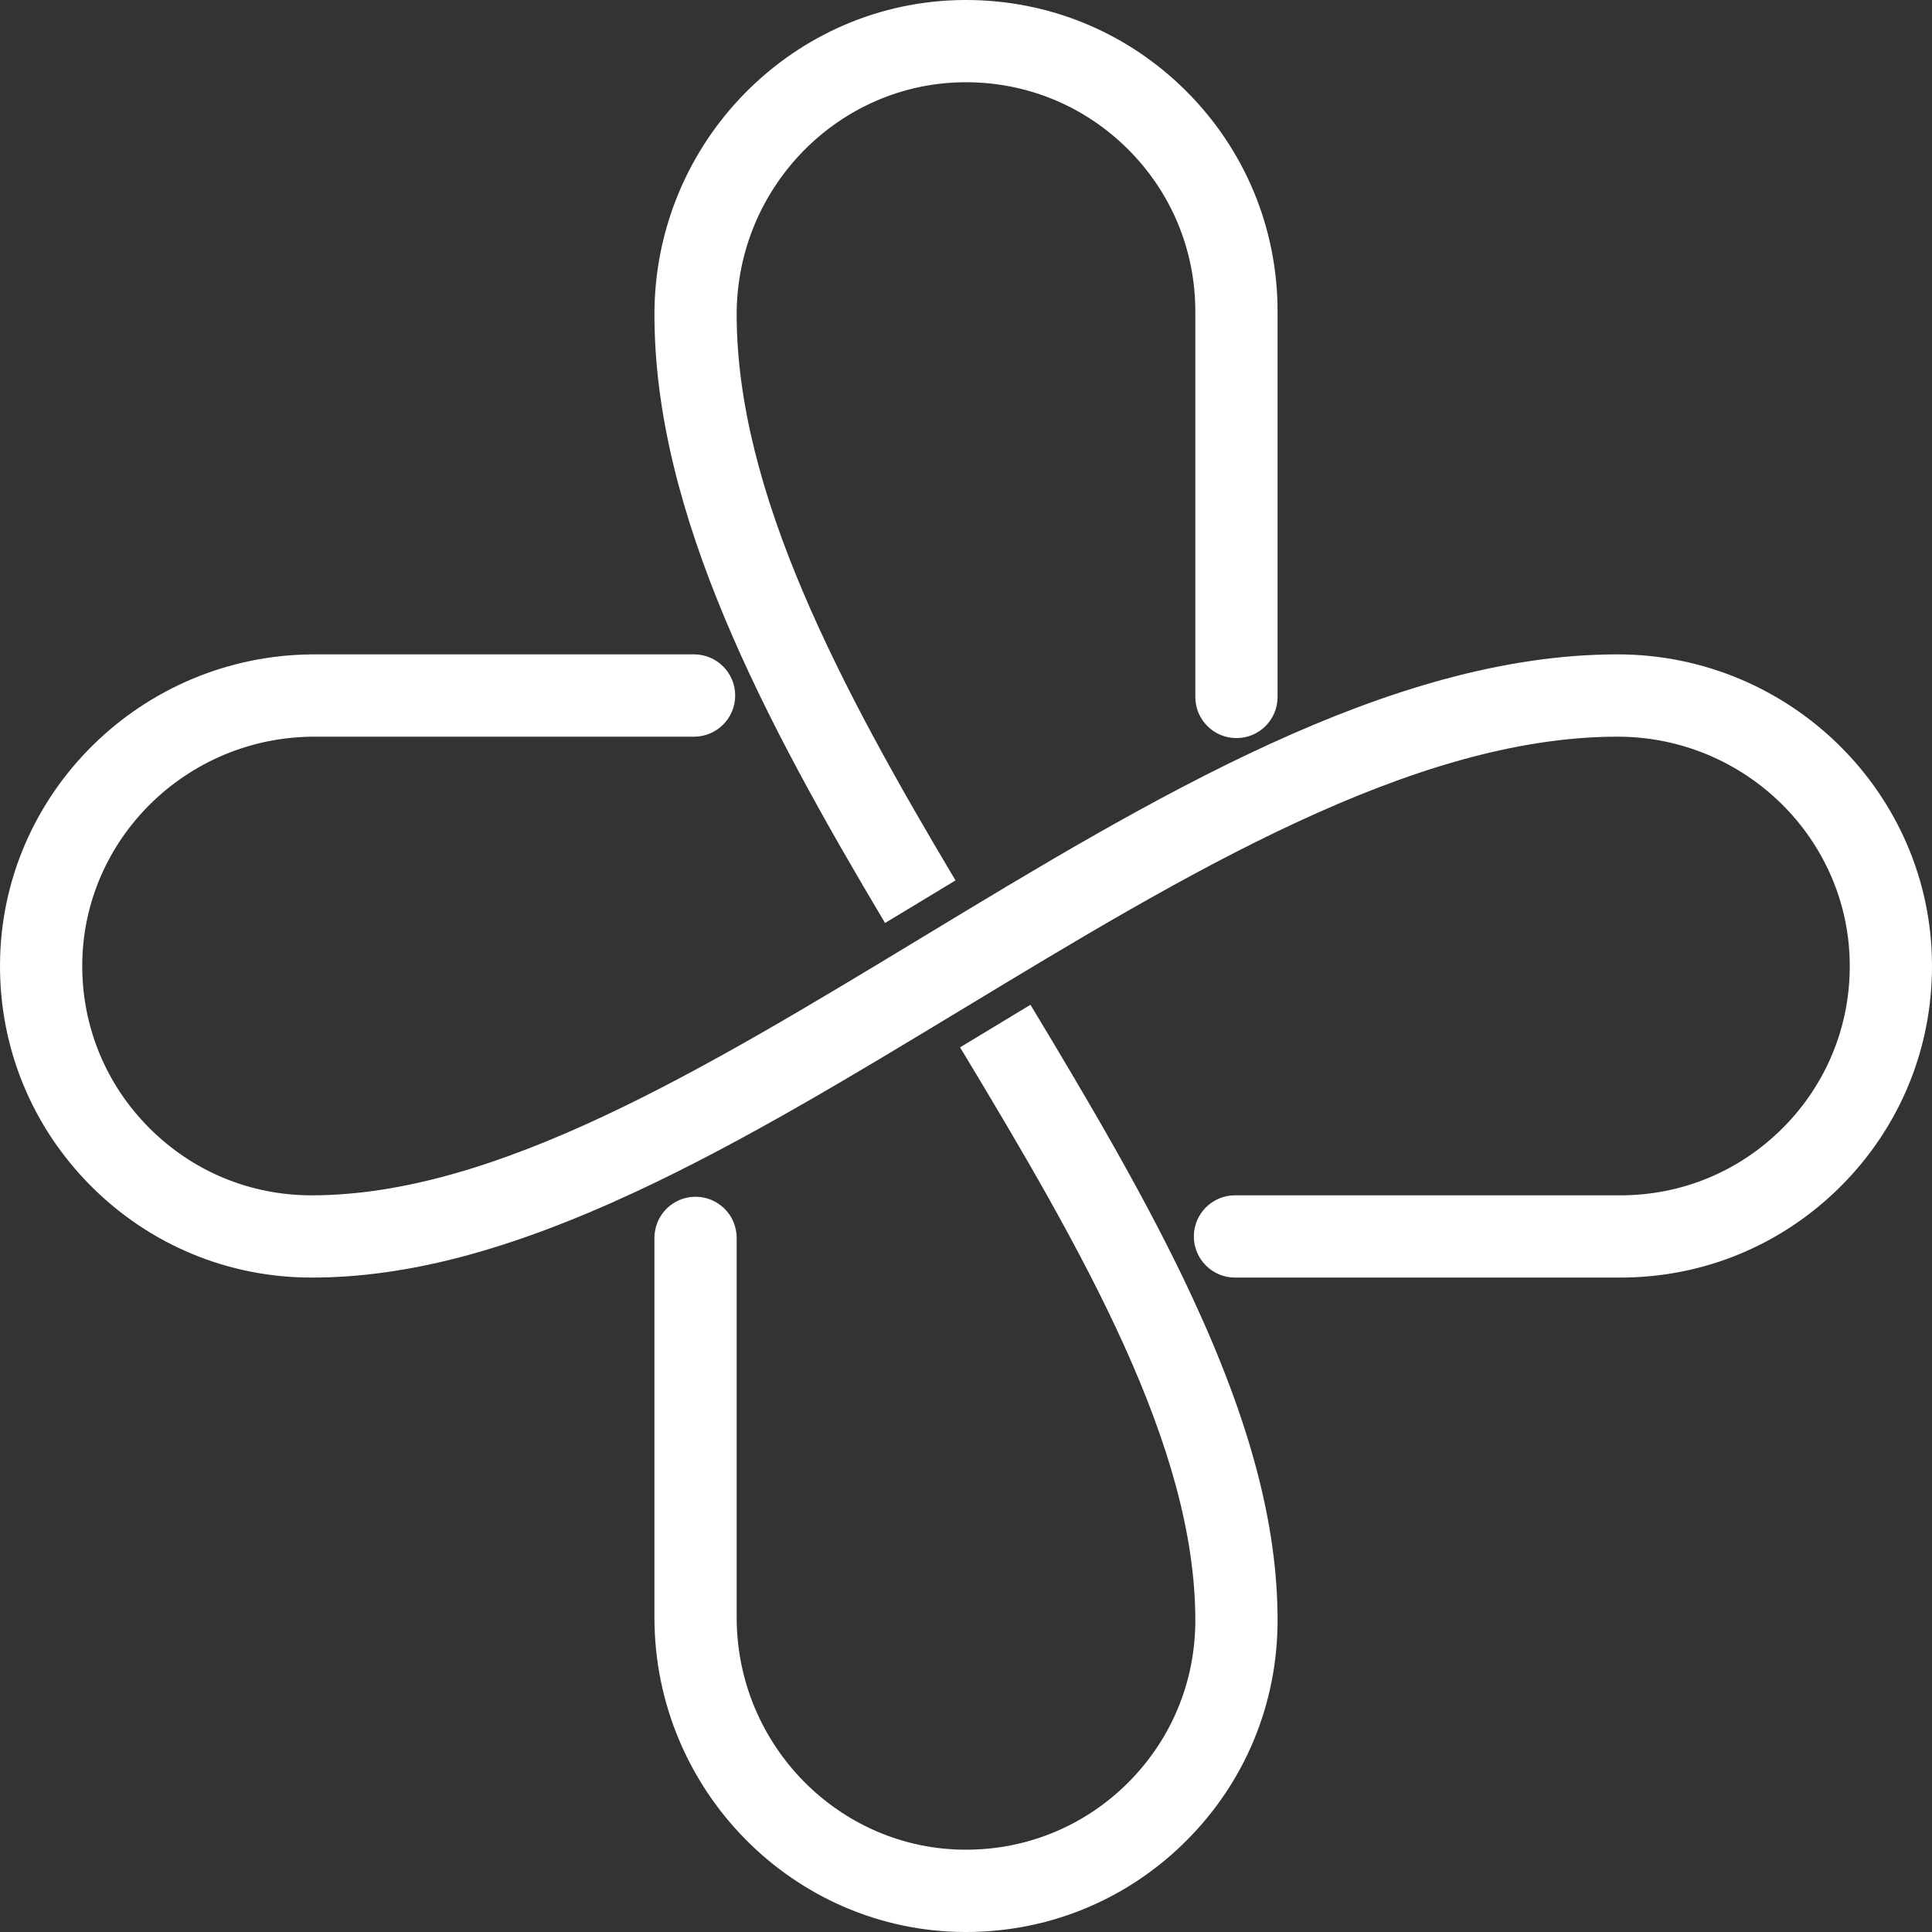 <svg width="30" height="30" viewBox="0 0 30 30" fill="none" xmlns="http://www.w3.org/2000/svg">
<rect x="0" y="0" width="30" height="30" fill="#333333" stroke="none"/>
<path fill-rule="evenodd" clip-rule="evenodd" d="M18.416 1.411C17.502 0.501 16.289 0 15 0H14.983C12.324 0.009 10.162 2.2 10.162 4.883C10.162 7.978 11.87 11.188 13.743 14.332L13.902 14.236L14.062 14.14L14.064 14.138L14.065 14.138C14.322 13.982 14.579 13.827 14.837 13.671C13.055 10.681 11.439 7.649 11.439 4.883C11.439 2.902 13.031 1.284 14.987 1.277C15.942 1.274 16.838 1.643 17.514 2.316C18.189 2.989 18.561 3.884 18.561 4.838V10.823C18.561 11.175 18.846 11.461 19.2 11.461C19.553 11.461 19.838 11.175 19.838 10.823V4.838C19.838 3.543 19.333 2.326 18.416 1.411ZM16.001 15.602C15.786 15.732 15.571 15.862 15.356 15.992L15.229 16.069C15.158 16.111 15.087 16.155 15.015 16.198L14.908 16.263C16.831 19.449 18.561 22.46 18.561 25.161C18.561 26.115 18.189 27.01 17.514 27.684C16.841 28.354 15.949 28.722 15 28.722H14.987C13.031 28.716 11.439 27.098 11.439 25.116V19.222C11.439 18.869 11.153 18.583 10.8 18.583C10.448 18.583 10.162 18.869 10.162 19.222V25.116C10.162 27.799 12.324 29.991 14.983 30H15C16.289 30 17.502 29.499 18.416 28.588C19.333 27.674 19.838 26.457 19.838 25.161C19.838 23.68 19.415 22.079 18.505 20.125C17.814 18.64 16.907 17.105 16.001 15.602ZM19.177 19.838H25.162C26.457 19.838 27.674 19.332 28.589 18.415C29.504 17.497 30.005 16.278 30 14.983C29.991 12.324 27.8 10.161 25.116 10.161C21.576 10.161 17.885 12.396 14.315 14.558L14.315 14.558L14.315 14.558C10.915 16.616 7.703 18.561 4.838 18.561C3.884 18.561 2.989 18.189 2.316 17.513C1.643 16.838 1.274 15.941 1.277 14.987C1.284 13.03 2.902 11.439 4.884 11.439H10.777C11.13 11.439 11.416 11.153 11.416 10.8C11.416 10.447 11.13 10.161 10.777 10.161H4.884C2.2 10.161 0.009 12.324 3.26502e-05 14.983C-0.005 16.278 0.497 17.497 1.411 18.415C2.326 19.332 3.543 19.838 4.838 19.838C6.319 19.838 7.92 19.415 9.874 18.505C11.547 17.727 13.283 16.675 14.963 15.658L14.976 15.651C18.397 13.58 21.933 11.439 25.116 11.439C27.098 11.439 28.716 13.03 28.723 14.987C28.727 15.941 28.357 16.838 27.685 17.513C27.011 18.189 26.116 18.561 25.162 18.561H19.177C18.825 18.561 18.538 18.847 18.538 19.199C18.538 19.552 18.825 19.838 19.177 19.838Z" fill="white"/>
</svg>
